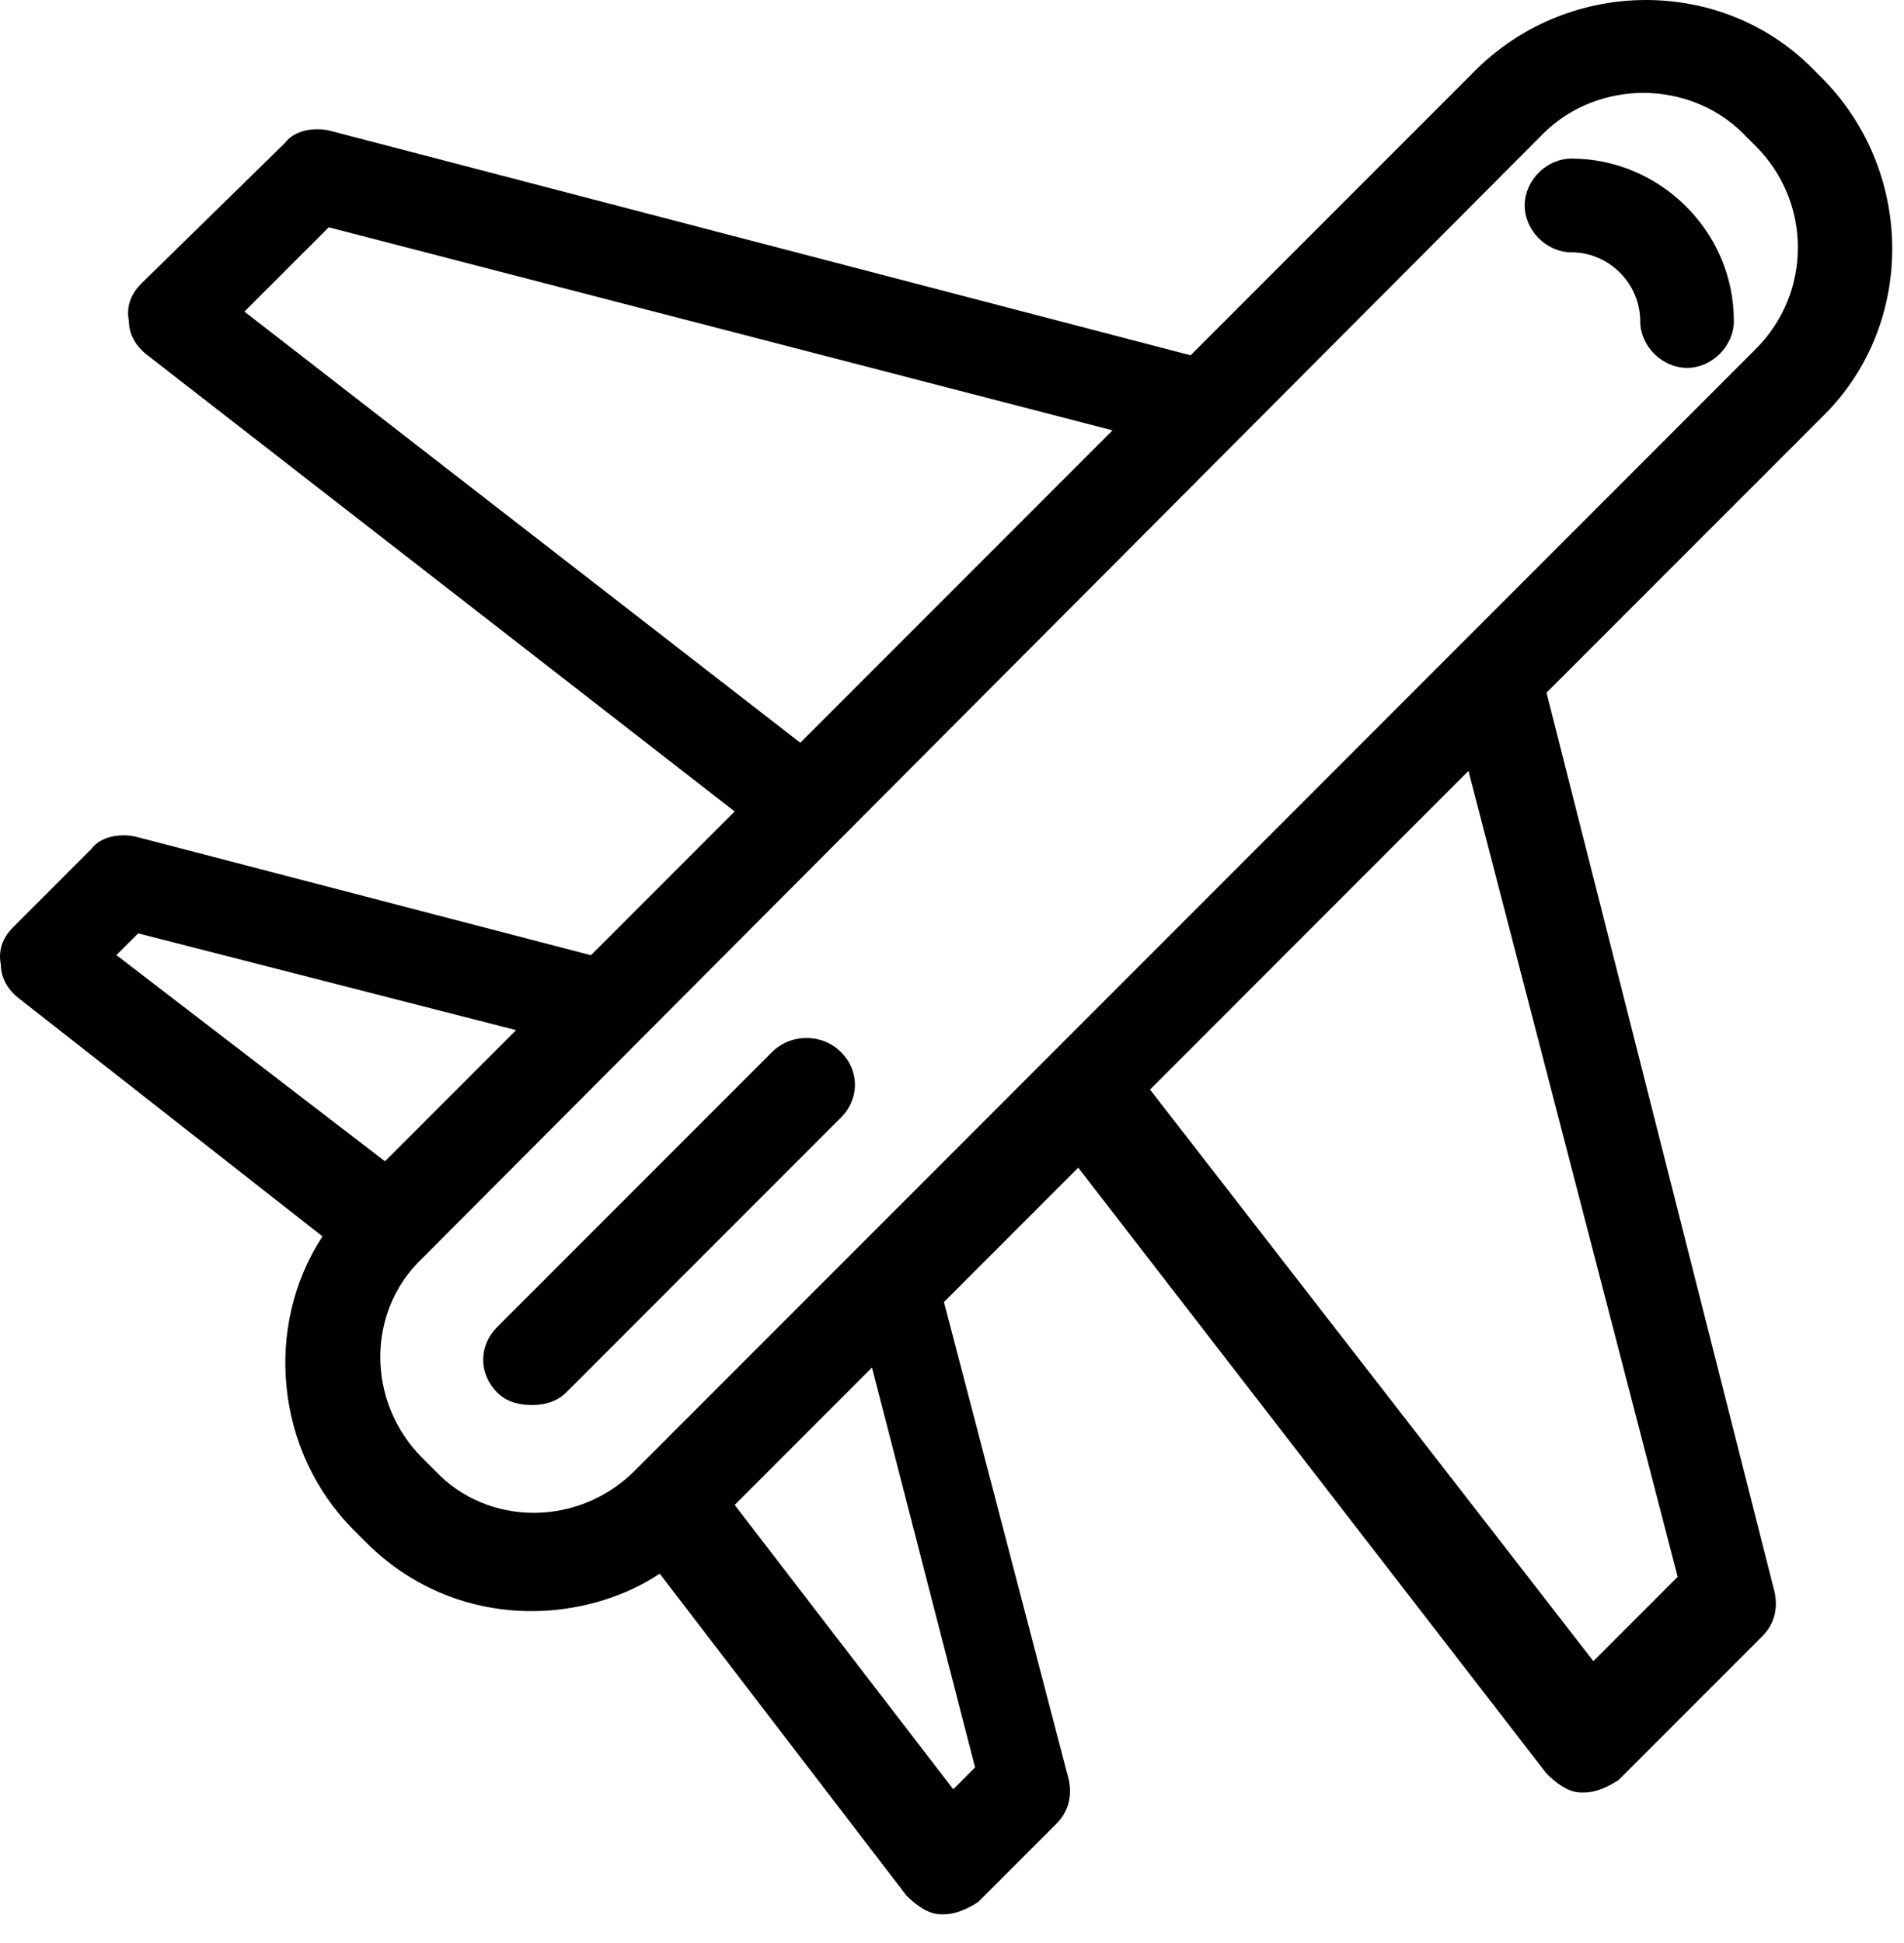 <svg width="50" height="51" viewBox="0 0 50 51" fill="none" xmlns="http://www.w3.org/2000/svg">
<path d="M47.582 1.783C45.206 -0.594 41.269 -0.594 38.809 1.783L31.266 9.326L8.632 3.423C8.222 3.339 7.729 3.423 7.486 3.749L3.712 7.442C3.466 7.689 3.302 8.016 3.385 8.426C3.385 8.752 3.549 9.082 3.879 9.329L19.292 21.299L15.519 25.073L3.545 21.956C3.135 21.873 2.642 21.956 2.399 22.283L0.349 24.333C0.102 24.579 -0.061 24.906 0.022 25.316C0.022 25.643 0.185 25.973 0.515 26.22L8.469 32.453C6.912 34.83 7.239 38.109 9.289 40.16L9.615 40.486C10.845 41.716 12.402 42.289 13.962 42.289C15.109 42.289 16.339 41.963 17.325 41.306L23.802 49.753C24.049 50 24.375 50.246 24.705 50.246H24.788C25.115 50.246 25.445 50.083 25.692 49.92L27.742 47.87C28.069 47.543 28.152 47.133 28.069 46.723L24.789 34.176L28.315 30.649L40.615 46.556C40.862 46.802 41.189 47.049 41.519 47.049H41.602C41.928 47.049 42.258 46.886 42.505 46.722L46.279 42.949C46.605 42.622 46.688 42.212 46.605 41.802L40.612 18.182L47.909 10.886C50.285 8.509 50.285 4.572 47.909 2.112L47.582 1.783ZM6.419 8.179L8.633 5.966L29.216 11.296L21.016 19.496L6.419 8.179ZM3.629 24.499L13.553 27.039L10.11 30.482L3.056 25.069L3.629 24.499ZM25.606 46.392L25.033 46.965L19.293 39.502L22.899 35.895L25.606 46.392ZM44.056 41.389L41.843 43.602L30.2 28.599L38.563 20.235L44.056 41.389ZM46.106 9.162L16.67 38.602C15.193 40.078 12.816 40.078 11.423 38.602L11.093 38.272C9.617 36.795 9.617 34.418 11.093 33.025L40.529 3.505C41.266 2.768 42.253 2.438 43.153 2.438C44.056 2.438 45.039 2.765 45.776 3.505L46.103 3.832C47.583 5.308 47.583 7.688 46.106 9.162L46.106 9.162Z" fill="black"/>
<path d="M20.276 27.613L13.059 34.829C12.566 35.322 12.566 36.059 13.059 36.553C13.306 36.799 13.632 36.879 13.962 36.879C14.289 36.879 14.619 36.796 14.866 36.553L22.082 29.336C22.575 28.843 22.575 28.106 22.082 27.613C21.589 27.122 20.769 27.122 20.276 27.613H20.276Z" fill="black"/>
<path d="M41.269 4.163C40.612 4.163 40.039 4.736 40.039 5.393C40.039 6.05 40.612 6.623 41.269 6.623C42.252 6.623 43.072 7.443 43.072 8.426C43.072 9.083 43.646 9.656 44.303 9.656C44.959 9.656 45.532 9.083 45.532 8.426C45.532 6.05 43.566 4.163 41.269 4.163Z" fill="black"/>
</svg>
